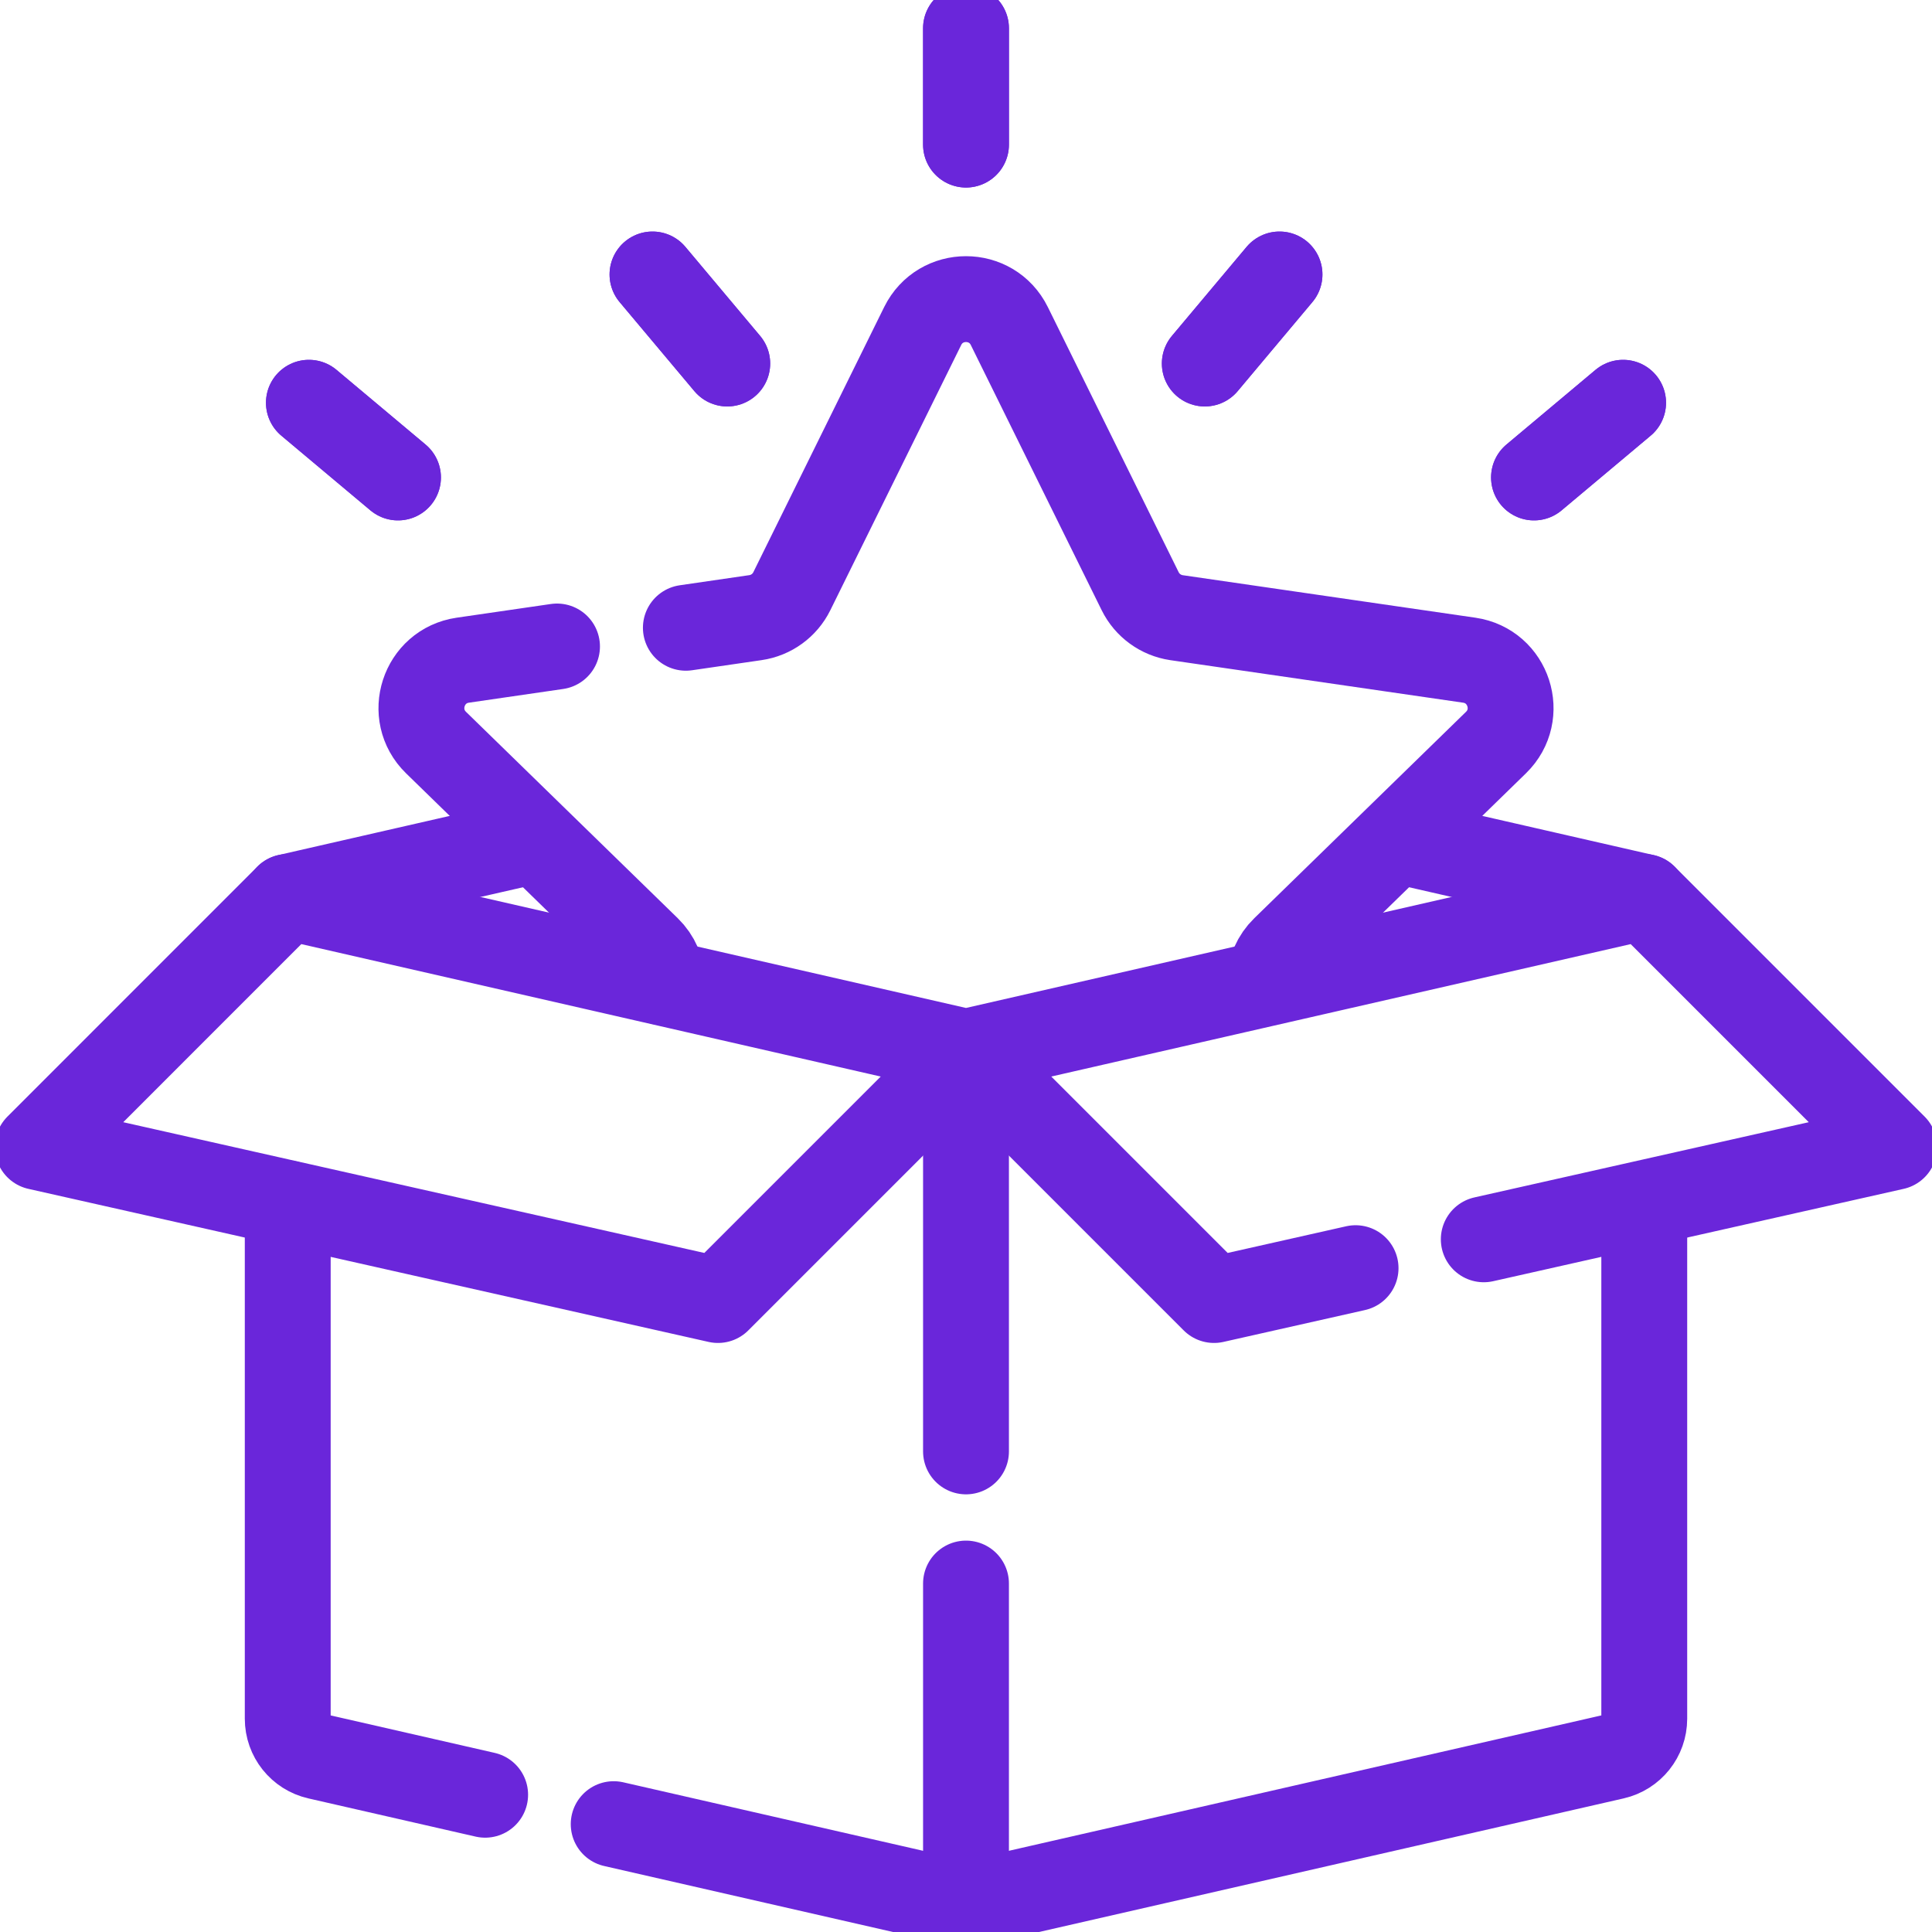 <svg width="45" height="45" viewBox="0 0 45 45" fill="none" xmlns="http://www.w3.org/2000/svg">
<g clip-path="url(#clip0_1_46)">
<path d="M32.545 19.577L38.298 20.892" stroke="#6A26DA" stroke-width="2" stroke-miterlimit="10" stroke-linecap="round" stroke-linejoin="round"/>
<path d="M6.702 20.892L12.444 19.58" stroke="#6A26DA" stroke-width="2" stroke-miterlimit="10" stroke-linecap="round" stroke-linejoin="round"/>
<path d="M15.975 14.622L17.596 14.386C17.962 14.333 18.279 14.103 18.443 13.771L21.491 7.594C21.904 6.758 23.096 6.758 23.509 7.594L26.557 13.771C26.721 14.103 27.038 14.333 27.404 14.387L34.221 15.377C35.143 15.511 35.512 16.645 34.844 17.296L29.912 22.104C29.702 22.308 29.583 22.583 29.573 22.87" stroke="#6A26DA" stroke-width="2" stroke-miterlimit="10" stroke-linecap="round" stroke-linejoin="round"/>
<path d="M15.428 22.878C15.42 22.588 15.3 22.31 15.089 22.104L10.156 17.296C9.489 16.645 9.857 15.511 10.78 15.377L12.974 15.058" stroke="#6A26DA" stroke-width="2" stroke-miterlimit="10" stroke-linecap="round" stroke-linejoin="round"/>
<path d="M11.3 41.803L7.404 40.913C6.993 40.819 6.702 40.454 6.702 40.032V28.031" stroke="#6A26DA" stroke-width="2" stroke-miterlimit="10" stroke-linecap="round" stroke-linejoin="round"/>
<path d="M38.298 28.059V40.033C38.298 40.454 38.007 40.819 37.596 40.913L22.696 44.318C22.567 44.348 22.433 44.348 22.304 44.318L14.294 42.488" stroke="#6A26DA" stroke-width="2" stroke-miterlimit="10" stroke-linecap="round" stroke-linejoin="round"/>
<path d="M22.5 36.884V44.231" stroke="#6A26DA" stroke-width="2" stroke-miterlimit="10" stroke-linecap="round" stroke-linejoin="round"/>
<path d="M22.5 24.503V33.806" stroke="#6A26DA" stroke-width="2" stroke-miterlimit="10" stroke-linecap="round" stroke-linejoin="round"/>
<path d="M34.56 28.866L44.121 26.715L38.298 20.892L22.5 24.503L6.702 20.892L0.88 26.715L16.723 30.28L22.5 24.503" stroke="#6A26DA" stroke-width="2" stroke-miterlimit="10" stroke-linecap="round" stroke-linejoin="round"/>
<path d="M22.5 24.503L28.277 30.28L31.574 29.538" stroke="#6A26DA" stroke-width="2" stroke-miterlimit="10" stroke-linecap="round" stroke-linejoin="round"/>
<path d="M22.5 0.659V3.368" stroke="#6A26DA" stroke-width="2" stroke-miterlimit="10" stroke-linecap="round" stroke-linejoin="round"/>
<path d="M22.5 0.659V3.368" stroke="#6A26DA" stroke-width="2" stroke-miterlimit="10" stroke-linecap="round" stroke-linejoin="round"/>
<path d="M29.802 6.393L28.062 8.467" stroke="#6A26DA" stroke-width="2" stroke-miterlimit="10" stroke-linecap="round" stroke-linejoin="round"/>
<path d="M29.802 6.393L28.062 8.467" stroke="#6A26DA" stroke-width="2" stroke-miterlimit="10" stroke-linecap="round" stroke-linejoin="round"/>
<path d="M37.805 9.381L35.73 11.121" stroke="#6A26DA" stroke-width="2" stroke-miterlimit="10" stroke-linecap="round" stroke-linejoin="round"/>
<path d="M37.805 9.381L35.73 11.121" stroke="#6A26DA" stroke-width="2" stroke-miterlimit="10" stroke-linecap="round" stroke-linejoin="round"/>
<path d="M15.198 6.393L16.939 8.467" stroke="#6A26DA" stroke-width="2" stroke-miterlimit="10" stroke-linecap="round" stroke-linejoin="round"/>
<path d="M15.198 6.393L16.939 8.467" stroke="#6A26DA" stroke-width="2" stroke-miterlimit="10" stroke-linecap="round" stroke-linejoin="round"/>
<path d="M7.195 9.381L9.27 11.121" stroke="#6A26DA" stroke-width="2" stroke-miterlimit="10" stroke-linecap="round" stroke-linejoin="round"/>
<path d="M7.195 9.381L9.27 11.121" stroke="#6A26DA" stroke-width="2" stroke-miterlimit="10" stroke-linecap="round" stroke-linejoin="round"/>
</g>
<defs>
<clipPath id="clip0_1_46">
<rect width="45" height="45" fill="white"/>
</clipPath>
</defs>
</svg>
